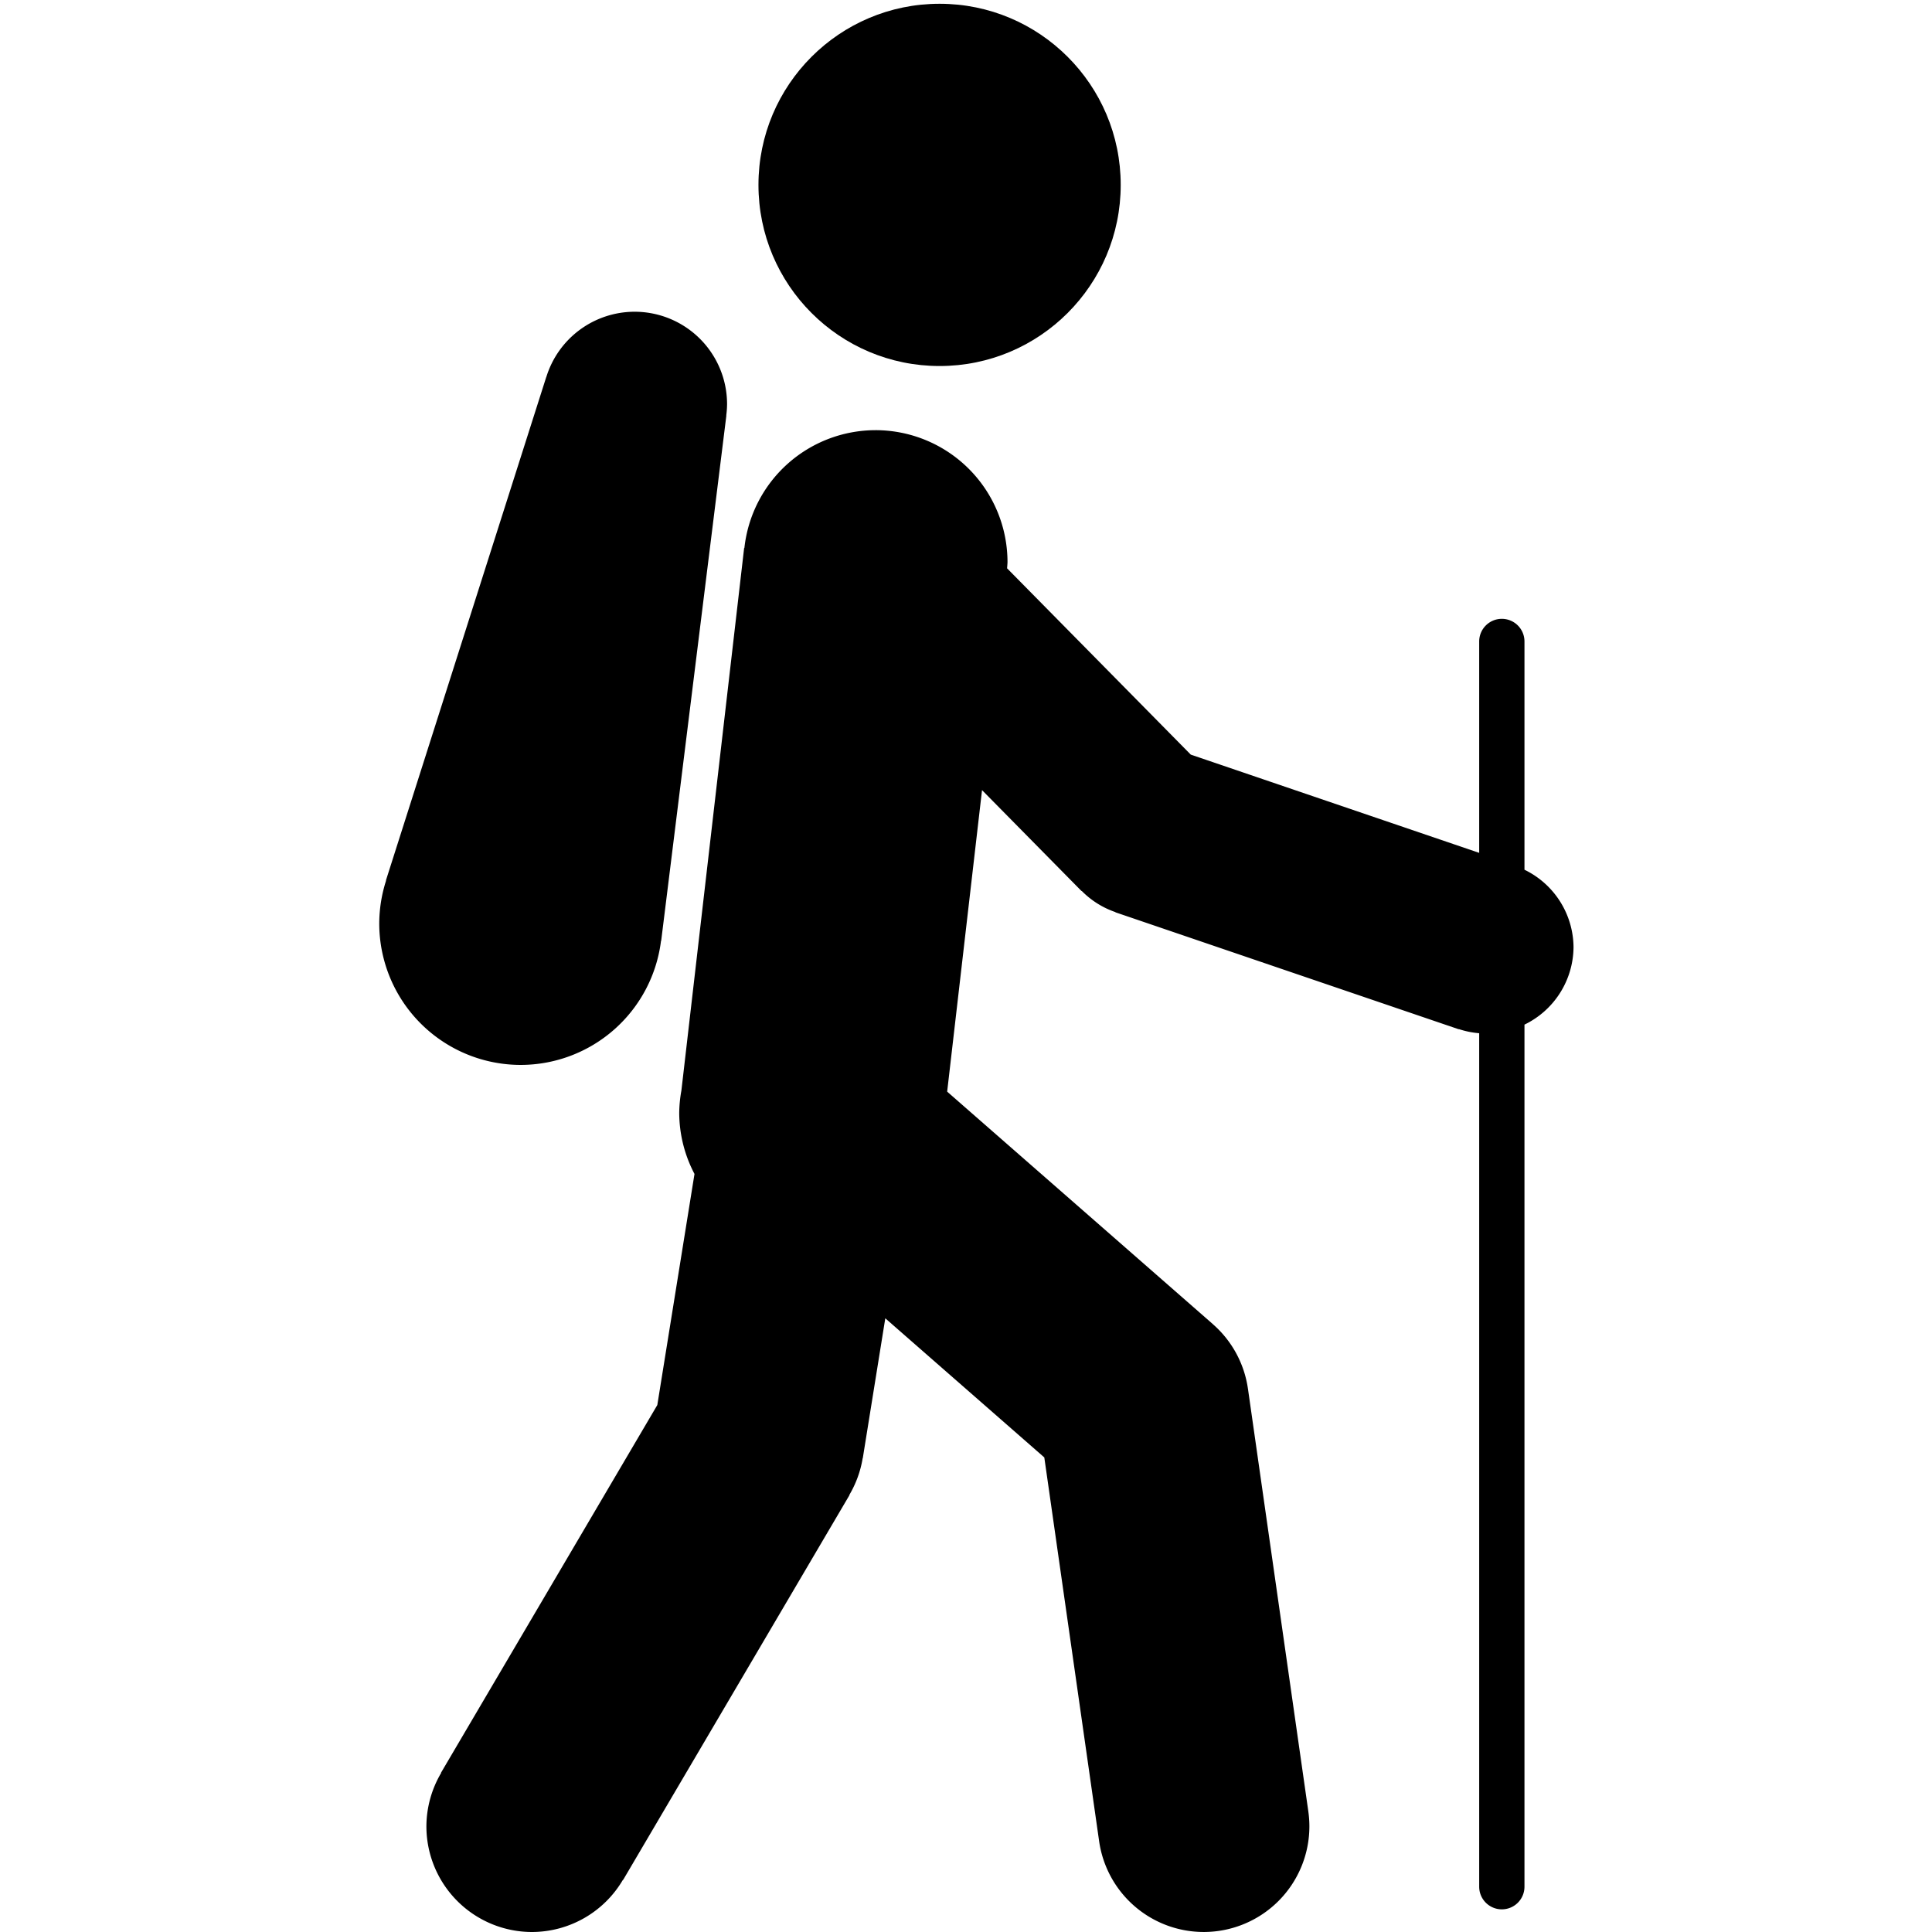 <?xml version="1.0" encoding="UTF-8"?>
<!-- Created with Inkscape (http://www.inkscape.org/) -->
<svg width="512" height="512" version="1.1" viewBox="0 0 512 512" xml:space="preserve" xmlns="http://www.w3.org/2000/svg"><g><path d="m168.18 82.615a24.5 24.5 0 0 0-23.412 17.344l-0.018-0.004-42.479 133.38 0.051 0.012a37.5 37.5 0 0 0-1.818 11.367 37.5 37.5 0 0 0 37.5 37.5 37.5 37.5 0 0 0 37.172-32.891l0.043 0.01 17.273-139.2-0.029-6e-3a24.5 24.5 0 0 0 0.217-3.012 24.5 24.5 0 0 0-24.5-24.5z"/><path d="m232 114a35 35 0 0 0-34.73 31.234l-0.066-8e-3 -16.627 143.78a35 35 0 0 0-0.576 5.994 35 35 0 0 0 4.047 16.109l-9.854 61.24-57.328 97.453 0.051 0.029a28 28 0 0 0-3.916 14.168 28 28 0 0 0 28 28 28 28 0 0 0 24.084-13.832l0.051 0.029 60-102-0.051-0.029a28 28 0 0 0 3.531-9.723l0.029 4e-3 5.967-37.084 42.139 36.871 14.531 101.72h2e-3a28 28 0 0 0 27.717 24.041 28 28 0 0 0 28-28 28 28 0 0 0-0.285-3.961h4e-3l-16-112-4e-3 -6e-3a28 28 0 0 0-9.283-17.102l6e-3 -6e-3 -70.43-61.627 9.24-79.902 26.373 26.75 0.041-0.041a23 23 0 0 0 8.938 5.617l-0.016 0.047 90.998 31 0.016-0.047a23 23 0 0 0 5.402 1.098v226.18a6 6 0 0 0 6 6 6 6 0 0 0 6-6v-228.46a23 23 0 0 0 13-20.539 23 23 0 0 0-13-20.508v-60.492a6 6 0 0 0-6-6 6 6 0 0 0-6 6v56.021l-76.432-26.035-48.684-49.377a35 35 0 0 0 0.115-1.609 35 35 0 0 0-35-35z"/><circle cx="249" cy="49" r="48"/></g></svg>
